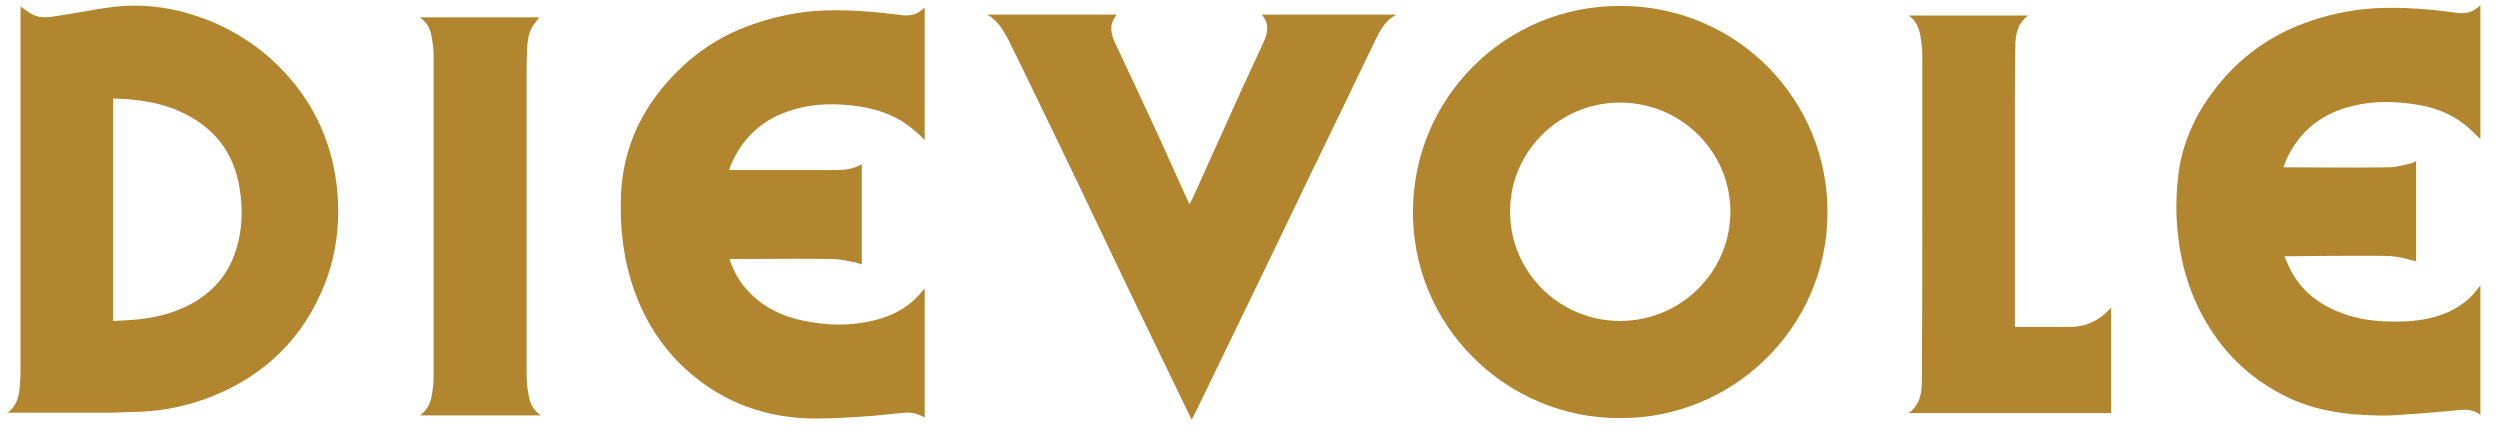 <?xml version="1.0" encoding="utf-8"?>
<!-- Generator: Adobe Illustrator 23.0.3, SVG Export Plug-In . SVG Version: 6.00 Build 0)  -->
<svg version="1.1" id="Capa_1" xmlns="http://www.w3.org/2000/svg" xmlns:xlink="http://www.w3.org/1999/xlink" x="0px" y="0px"
	 viewBox="0 0 548.3 96.1" style="enable-background:new 0 0 548.3 96.1;" xml:space="preserve">
<style type="text/css">
	.st0{clip-path:url(#SVGID_2_);fill:#B2852F;}
</style>
<g>
	<defs>
		<rect id="SVGID_1_" x="-25" y="-14" width="595.3" height="170.1"/>
	</defs>
	<clipPath id="SVGID_2_">
		<use xlink:href="#SVGID_1_"  style="overflow:visible;"/>
	</clipPath>
	<path class="st0" d="M331.2,46.4c-0.1,12.9,10.5,24,24.2,24c13.3-0.1,23.7-10.6,24.1-23.2c0.4-13.6-10.6-24.7-24.2-24.7
		C341.8,22.5,331.1,33.5,331.2,46.4 M355.3,91.7c-24.8,0.1-45.9-20.2-45.4-46c0.4-24.6,20.5-44.5,45.5-44.4
		c25.6,0,45.8,20.7,45.4,45.9C400.5,71.9,380.1,91.8,355.3,91.7"/>
	<path class="st0" d="M24.8,70.4c1.2-0.1,2.4-0.1,3.6-0.2c4.9-0.3,9.5-1.3,13.8-3.7c4.8-2.7,8-6.6,9.6-11.8
		c1.4-4.5,1.5-9.1,0.7-13.7C51.2,33.4,47,28,40,24.7c-3.3-1.6-6.9-2.4-10.5-2.8c-1.5-0.2-3.1-0.2-4.7-0.3V70.4z M1.4,90.7
		c2.1-1.4,2.7-3.4,2.9-5.5c0.1-1.1,0.2-2.3,0.2-3.5c0-26.4,0-52.9,0-79.3v-1C5.4,2,6.1,2.7,7,3.1c1.8,1,3.6,0.7,5.5,0.4
		c4.2-0.6,8.3-1.5,12.5-2c7.9-0.9,15.5,0.6,22.7,3.8c5,2.3,9.5,5.3,13.4,9.2c7.2,7.2,11.4,15.7,12.7,25.8c0.9,7.5,0.2,14.8-2.5,21.8
		c-4.7,12-13.2,20.3-25.2,25c-5,1.9-10.1,3-15.4,3.2c-2,0.1-4,0.1-5.9,0.2c-7.5,0-14.9,0-22.4,0H1.4z"/>
	<path class="st0" d="M543.9,30.4c-1.1-1-2.2-2.2-3.5-3.2c-3.1-2.4-6.7-3.7-10.6-4.3c-4.6-0.7-9.2-0.8-13.7,0.3
		c-6.8,1.6-11.8,5.5-14.7,11.9c-0.2,0.5-0.4,1-0.6,1.6h0.9c7.3,0,14.7,0.1,22,0c1.7,0,3.5-0.5,5.2-0.9c0.3-0.1,0.6-0.3,1-0.5v22
		c-1.5-0.3-2.9-0.8-4.4-1c-1.4-0.2-2.9-0.2-4.3-0.2c-6.5,0-13,0-19.5,0.1H501c0.6,1.3,1.1,2.6,1.8,3.8c2.6,4.5,6.6,7.2,11.4,8.9
		c3.2,1.1,6.6,1.6,10,1.6c3.3,0.1,6.6-0.1,9.8-1c3.9-1.1,7.2-3.1,9.6-6.4c0.1-0.1,0.2-0.2,0.2-0.3c0,0,0.1,0,0.2-0.1v28.3
		c-2-1.6-4.2-1.1-6.4-0.9c-3.4,0.3-6.7,0.6-10.1,0.8c-2.2,0.2-4.4,0.3-6.6,0.2c-6.3-0.1-12.6-1-18.4-3.6
		c-6.9-3.2-12.6-7.8-16.9-14.1c-4.7-6.8-7.2-14.4-8-22.6c-0.5-4.7-0.3-9.5,0.4-14.2c0.8-4.6,2.5-8.9,4.9-12.9
		c5.3-8.5,12.5-14.8,21.9-18.4c5.2-2,10.7-3.2,16.3-3.5c5.9-0.3,11.7,0.2,17.6,1c2.1,0.3,3.8-0.1,5.3-1.7V30.4z"/>
	<path class="st0" d="M202.9,30.8c-0.8-0.8-1.6-1.6-2.5-2.3c-3.3-2.9-7.3-4.4-11.6-5.1c-5.1-0.8-10.1-0.8-15,0.7
		c-6.3,1.9-10.9,5.9-13.5,12.1c-0.1,0.3-0.2,0.6-0.4,1.1h0.9c7.5,0,14.9,0,22.4,0c2,0,4-0.2,5.8-1.3V58c-0.7-0.2-1.4-0.5-2.1-0.6
		c-1.4-0.2-2.8-0.6-4.2-0.6c-7.3-0.1-14.5,0-21.8,0h-0.9c0.7,2.2,1.7,4.1,3,5.8c3.3,4.1,7.6,6.5,12.6,7.6c5.7,1.3,11.4,1.4,17.1-0.2
		c3.9-1.1,7.2-3.1,9.7-6.3c0.1-0.1,0.1-0.2,0.2-0.2c0,0,0.1,0,0.2-0.1v28.2c-1.3-0.8-2.7-1.2-4.2-1.1c-2.4,0.2-4.8,0.5-7.1,0.7
		c-4.3,0.3-8.6,0.6-12.9,0.6c-10.3-0.1-19.6-3.3-27.5-10.2c-5.6-4.9-9.5-10.9-12-17.9c-2.4-6.8-3.2-13.8-2.9-21
		c0.4-9.3,3.8-17.4,9.9-24.4c5.1-5.9,11.3-10.3,18.8-12.9c5.1-1.8,10.4-2.9,15.9-3.1c5.7-0.2,11.3,0.3,16.8,1c1.9,0.3,3.6-0.1,5-1.5
		c0,0,0.1-0.1,0.2-0.1V30.8z"/>
	<path class="st0" d="M216.5,3.2h28.3c0,0.1,0,0.1,0,0.2c-1.6,2-1.2,4-0.2,6.1c2.9,6.1,5.7,12.2,8.6,18.4c2.5,5.4,4.9,10.9,7.4,16.3
		c0.1,0.2,0.1,0.3,0.3,0.6c0.3-0.6,0.5-1,0.7-1.4c3.6-7.9,7.1-15.8,10.7-23.7c1.6-3.5,3.3-7.1,4.9-10.6c0.9-2,1.2-4-0.5-5.9
		c9.9,0,19.6,0,29.4,0c0,0,0,0.1,0,0.1c-2.4,1.3-3.5,3.5-4.6,5.8c-1.4,2.9-2.8,5.8-4.2,8.7c-4.2,8.8-8.5,17.5-12.7,26.3
		c-2.6,5.4-5.2,10.8-7.8,16.2c-4.7,9.7-9.4,19.4-14.1,29.1c-0.4,0.8-0.8,1.6-1.3,2.6c-0.2-0.3-0.4-0.6-0.5-0.9
		c-4.1-8.5-8.2-16.9-12.3-25.4c-2.2-4.6-4.4-9.2-6.6-13.8c-3.9-8.2-7.8-16.4-11.8-24.6c-2.1-4.4-4.3-8.8-6.4-13.2
		c-0.9-1.9-1.9-3.8-2.8-5.7C219.9,6.4,218.7,4.4,216.5,3.2"/>
	<path class="st0" d="M463.1,90.6h-44.5c2.5-1.8,2.9-4.5,2.9-7.1c0.1-13.7,0.1-27.3,0.1-41c0-10.1,0-20.3,0-30.4
		c0-1.5-0.2-3.1-0.5-4.6c-0.3-1.6-1-3.1-2.5-4.1h26.2c-2.3,1.7-2.8,4.2-2.8,6.8c-0.1,5.3-0.1,10.5-0.1,15.8c0,14.9,0,29.8,0,44.7v1
		h0.9c3.7,0,7.5,0,11.2,0c3.5,0,6.4-1.4,8.7-3.9c0.1-0.1,0.2-0.2,0.3-0.4V90.6z"/>
	<path class="st0" d="M92,3.8h26.3c-0.5,0.7-1.2,1.4-1.6,2.1c-0.8,1.5-1,3.1-1.1,4.8c-0.1,1.9-0.1,3.9-0.1,5.8c0,22,0,44,0,66
		c0,1.5,0.2,3,0.5,4.5c0.3,1.6,1,3,2.6,4.1H92.1c1.6-1.1,2.3-2.7,2.6-4.4c0.2-1.2,0.4-2.5,0.4-3.8c0-23.6,0-47.2,0-70.9
		c0-1.3-0.2-2.5-0.4-3.8C94.4,6.5,93.8,4.9,92,3.8"/>
</g>
</svg>
